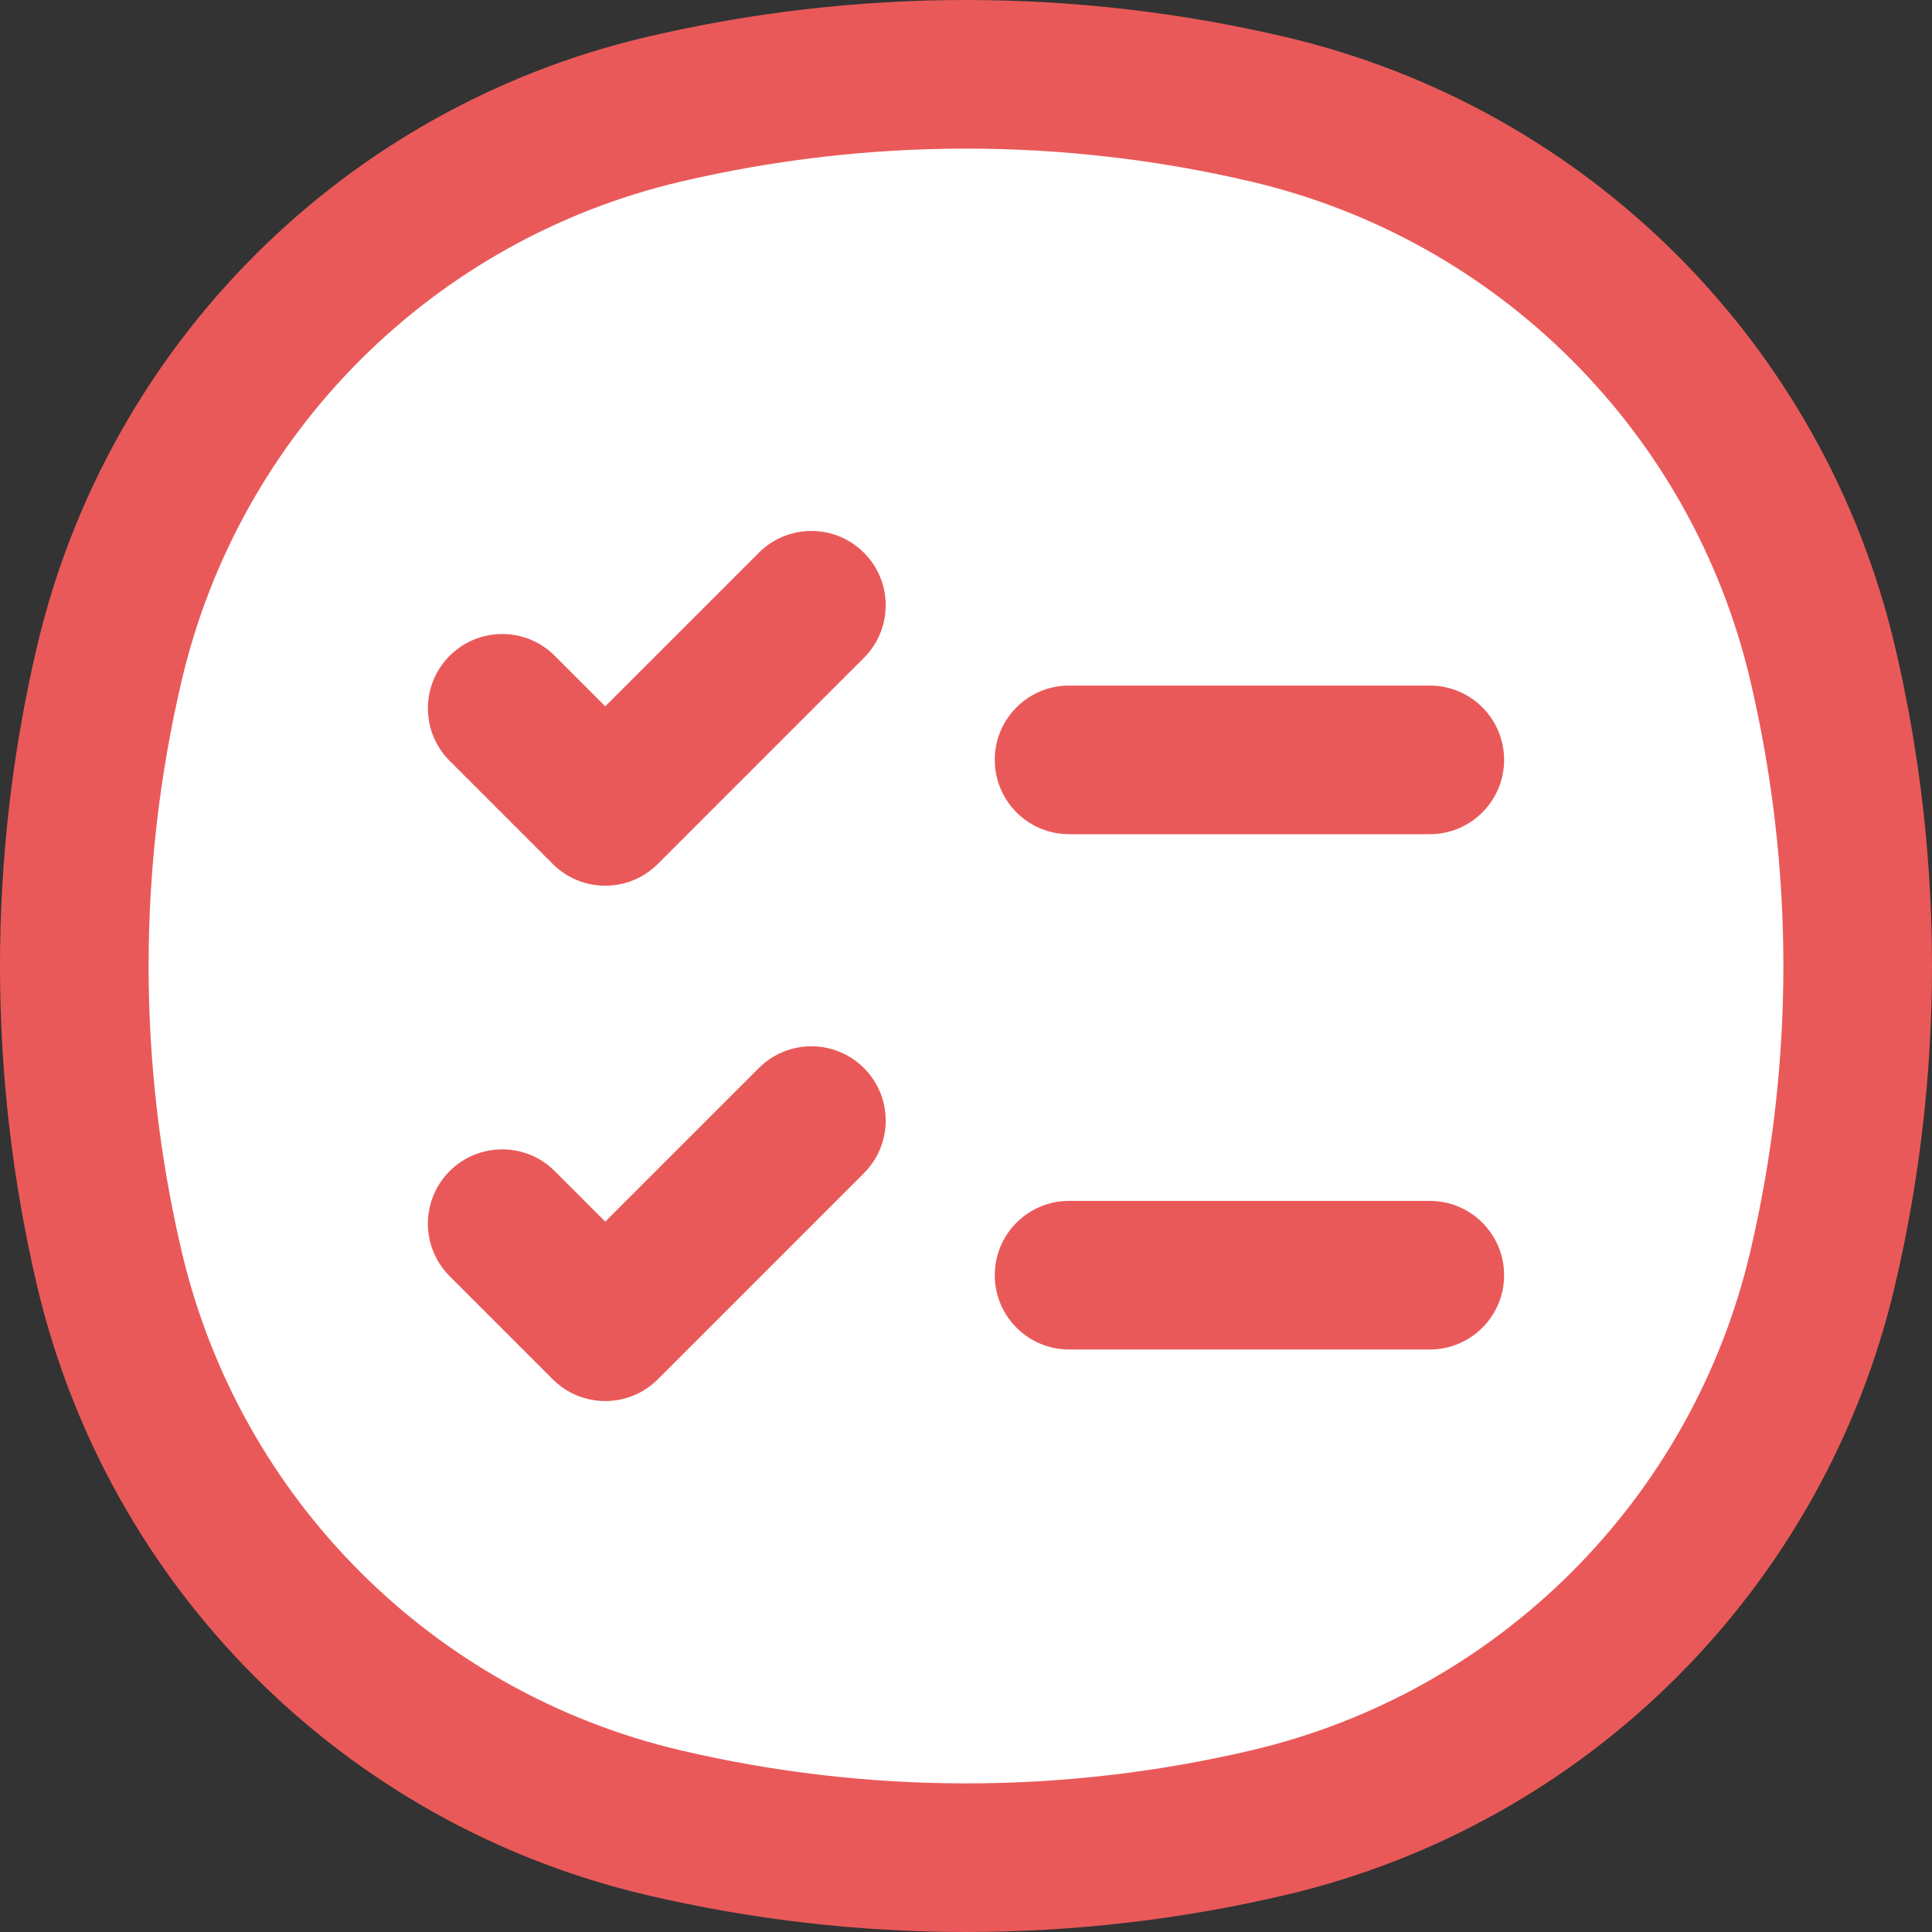 <svg width="128" height="128" viewBox="0 0 128 128" fill="none" xmlns="http://www.w3.org/2000/svg">
<rect x="0" y="0" width="128" height="128" fill="#333333" stroke="none"/>
<path d="M7.313 44.008C11.584 25.801 25.801 11.584 44.008 7.313C57.158 4.229 70.842 4.229 83.992 7.313C102.199 11.584 116.416 25.801 120.687 44.008C123.771 57.158 123.771 70.842 120.687 83.992C116.416 102.199 102.199 116.416 83.992 120.687C70.842 123.771 57.158 123.771 44.008 120.687C25.801 116.416 11.584 102.199 7.313 83.992C4.229 70.842 4.229 57.158 7.313 44.008Z" fill="white"/>
<path d="M7.239 84.018L2.446 85.142L7.239 84.018ZM7.239 43.982L2.446 42.858L7.239 43.982ZM120.761 43.982L115.967 45.107L120.761 43.982ZM120.761 84.018L115.967 82.894L120.761 84.018ZM84.018 120.761L82.894 115.967L84.018 120.761ZM43.982 120.761L45.107 115.967L43.982 120.761ZM43.982 7.239L45.107 12.032L43.982 7.239ZM84.018 7.239L82.894 12.032L84.018 7.239ZM36.753 43.448C34.831 41.525 31.713 41.525 29.791 43.448C27.868 45.37 27.868 48.487 29.791 50.41L36.753 43.448ZM40.1 53.757L36.619 57.238C38.542 59.161 41.659 59.161 43.582 57.238L40.1 53.757ZM57.238 43.582C59.161 41.659 59.161 38.542 57.238 36.619C55.316 34.697 52.199 34.697 50.276 36.619L57.238 43.582ZM70.829 45.42C68.11 45.42 65.906 47.624 65.906 50.343C65.906 53.062 68.11 55.267 70.829 55.267V45.42ZM94.728 55.267C97.447 55.267 99.651 53.062 99.651 50.343C99.651 47.624 97.447 45.42 94.728 45.42V55.267ZM36.753 77.59C34.831 75.668 31.713 75.668 29.791 77.59C27.868 79.512 27.868 82.63 29.791 84.552L36.753 77.59ZM40.1 87.9L36.619 91.381C38.542 93.304 41.659 93.304 43.582 91.381L40.1 87.9ZM57.238 77.724C59.161 75.801 59.161 72.684 57.238 70.762C55.316 68.839 52.199 68.839 50.276 70.762L57.238 77.724ZM70.829 79.562C68.11 79.562 65.906 81.766 65.906 84.485C65.906 87.204 68.11 89.408 70.829 89.408V79.562ZM94.728 89.408C97.447 89.408 99.651 87.204 99.651 84.485C99.651 81.766 97.447 79.562 94.728 79.562V89.408ZM12.032 82.894C9.117 70.466 9.117 57.534 12.032 45.107L2.446 42.858C-0.815 56.764 -0.815 71.236 2.446 85.142L12.032 82.894ZM115.967 45.107C118.883 57.534 118.883 70.466 115.967 82.894L125.554 85.142C128.815 71.236 128.815 56.764 125.554 42.858L115.967 45.107ZM82.894 115.967C70.466 118.883 57.534 118.883 45.107 115.967L42.858 125.554C56.764 128.815 71.236 128.815 85.142 125.554L82.894 115.967ZM45.107 12.032C57.534 9.117 70.466 9.117 82.894 12.032L85.142 2.446C71.236 -0.815 56.764 -0.815 42.858 2.446L45.107 12.032ZM45.107 115.967C28.696 112.118 15.882 99.305 12.032 82.894L2.446 85.142C7.15 105.194 22.806 120.851 42.858 125.554L45.107 115.967ZM85.142 125.554C105.194 120.851 120.851 105.194 125.554 85.142L115.967 82.894C112.118 99.305 99.305 112.118 82.894 115.967L85.142 125.554ZM82.894 12.032C99.305 15.882 112.118 28.696 115.967 45.107L125.554 42.858C120.851 22.806 105.194 7.15 85.142 2.446L82.894 12.032ZM42.858 2.446C22.806 7.15 7.15 22.806 2.446 42.858L12.032 45.107C15.882 28.696 28.696 15.882 45.107 12.032L42.858 2.446ZM29.791 50.41L36.619 57.238L43.582 50.276L36.753 43.448L29.791 50.41ZM43.582 57.238L57.238 43.582L50.276 36.619L36.619 50.276L43.582 57.238ZM70.829 55.267H94.728V45.42H70.829V55.267ZM29.791 84.552L36.619 91.381L43.582 84.418L36.753 77.59L29.791 84.552ZM43.582 91.381L57.238 77.724L50.276 70.762L36.619 84.418L43.582 91.381ZM70.829 89.408H94.728V79.562H70.829V89.408Z" fill="#EA5959"/>
</svg>
